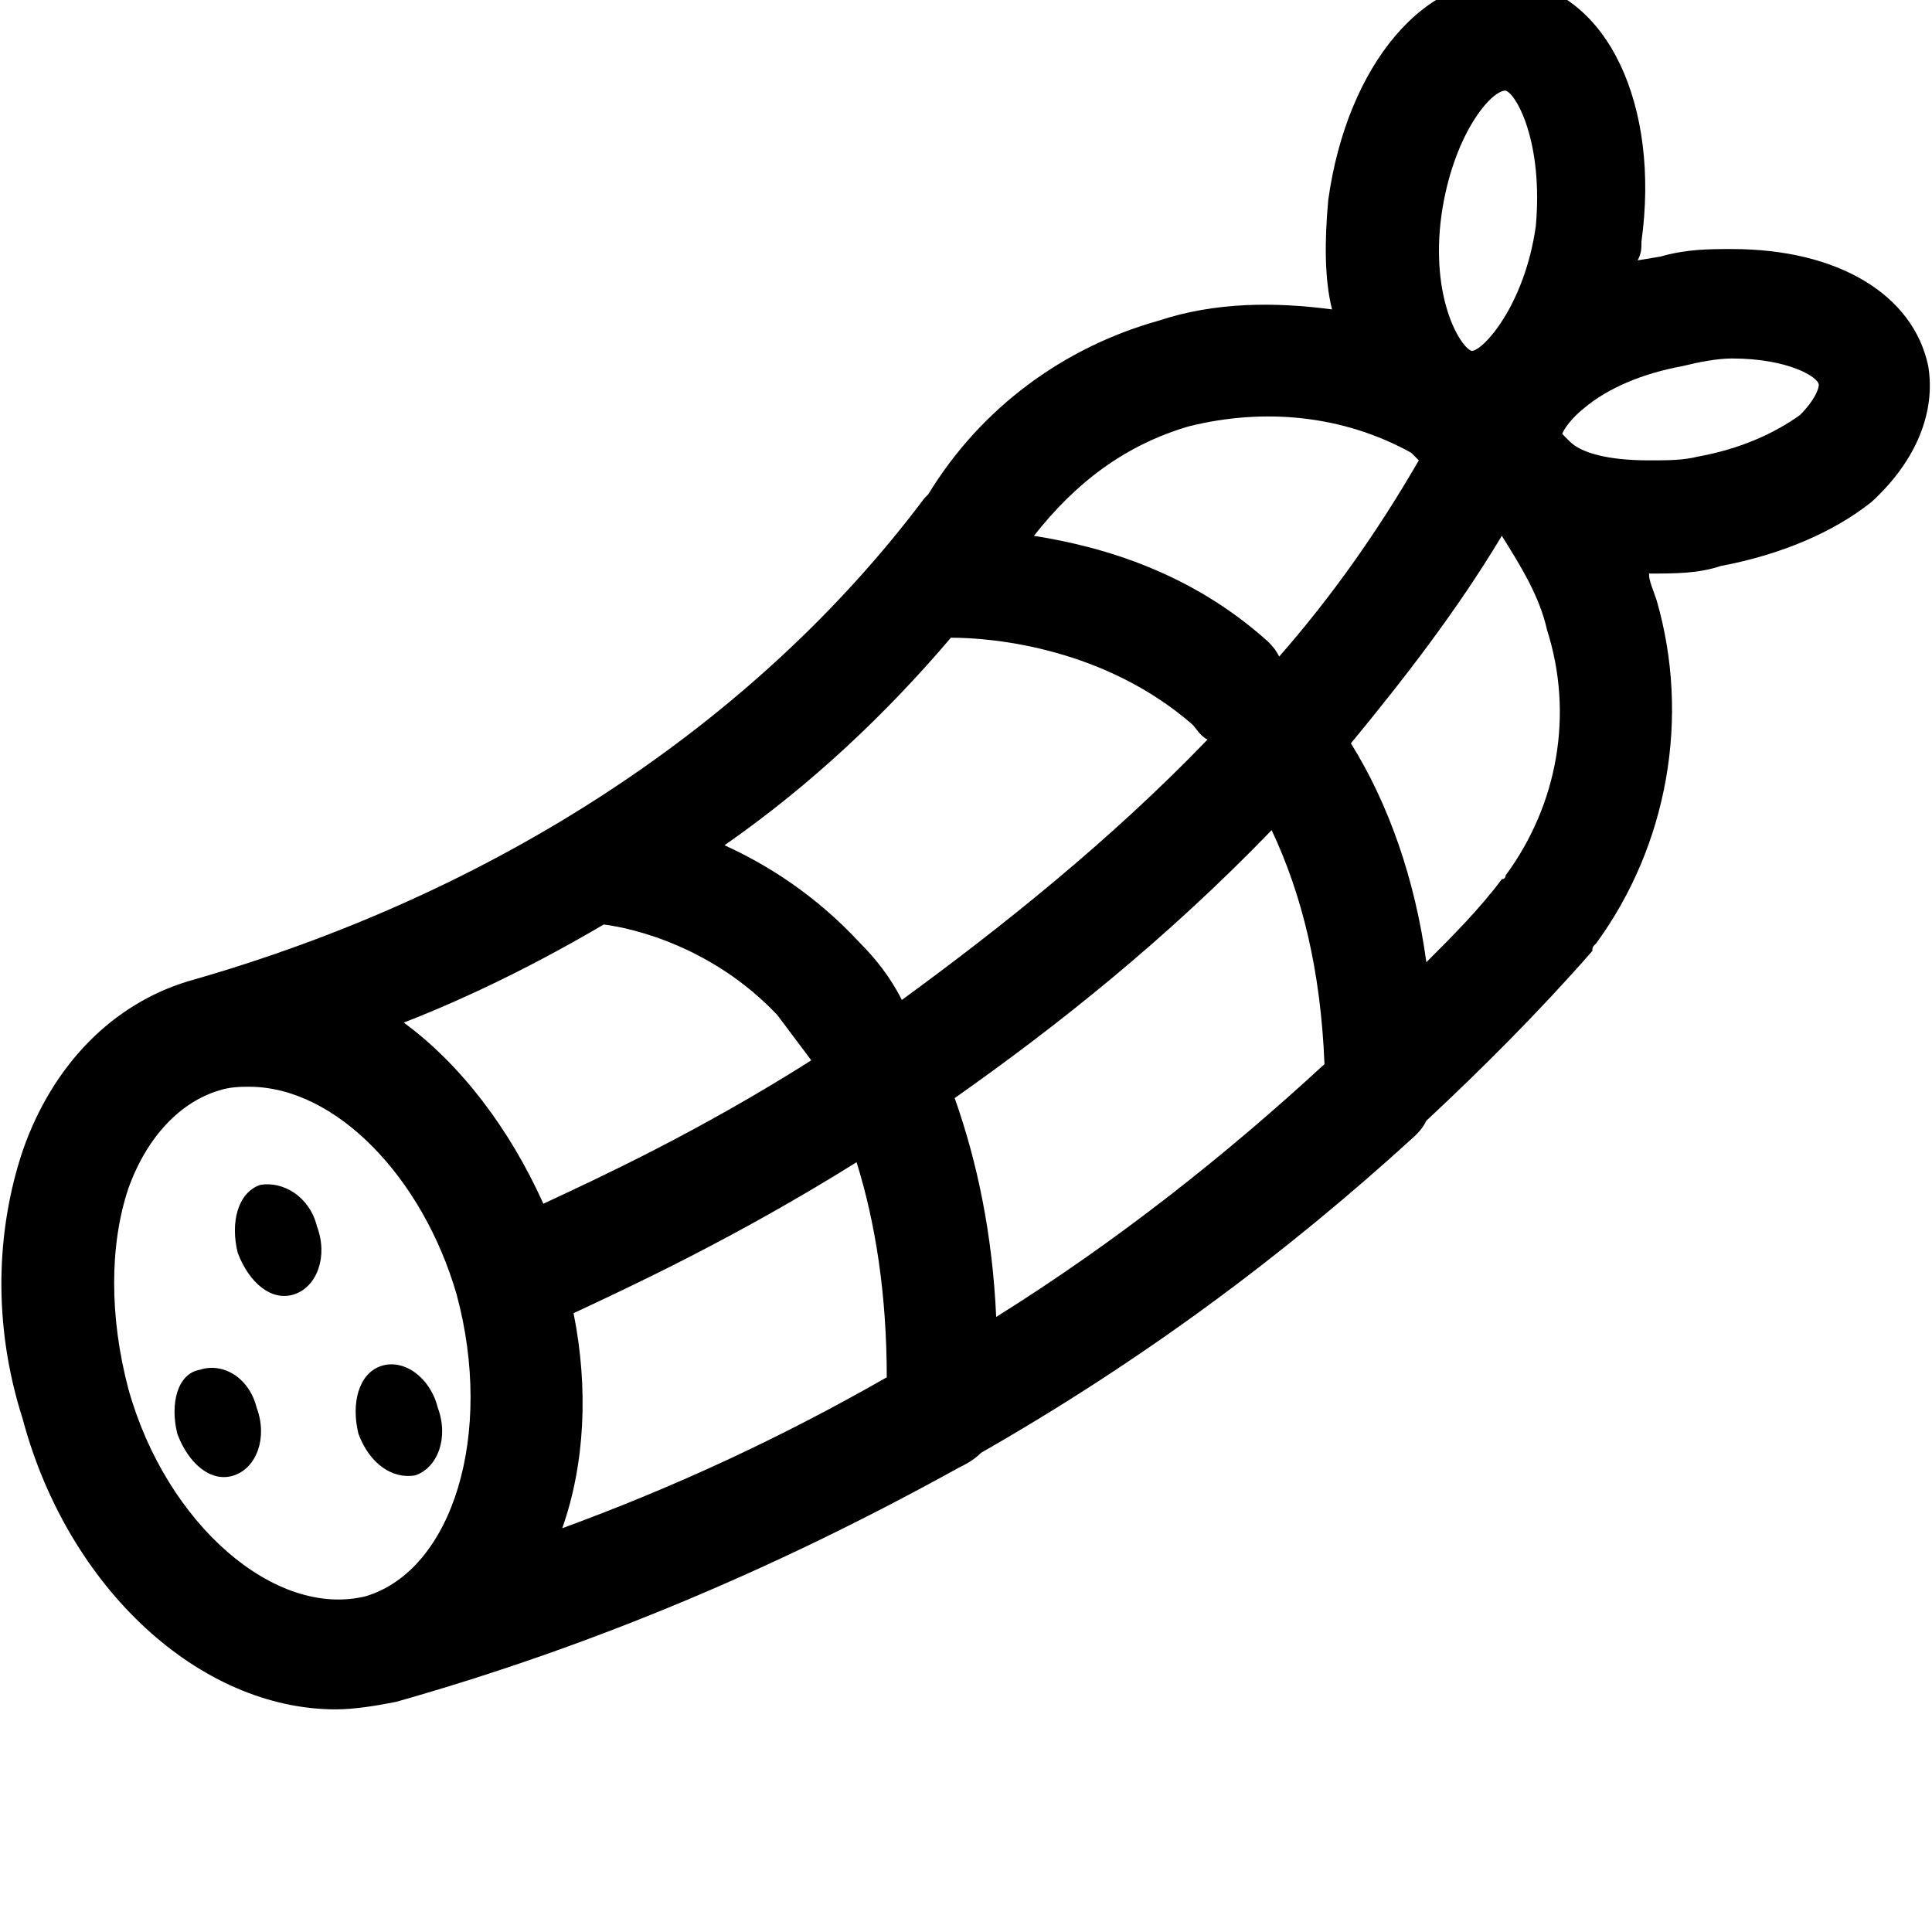 <svg xmlns="http://www.w3.org/2000/svg" viewBox="0 0 512 512"><path d="M511 97c-4-19-24-31-52-31-6 0-12 0-19 2l-6 1c1-2 1-3 1-5 5-36-9-66-33-69s-45 22-50 58c-1 11-1 21 1 29-15-2-31-2-46 3-25 7-47 23-61 46l-1 1c-45 60-114 105-195 128-20 6-36 22-44 45-7 21-8 46 0 71 12 45 47 77 83 77 5 0 11-1 16-2 53-15 102-36 149-62 2-1 4-2 6-4 42-24 80-52 115-84 1-1 2-2 3-4 15-14 30-29 44-45 0-1 0-1 1-2 19-26 25-60 16-91-1-3-2-5-2-7 7 0 13 0 19-2 16-3 30-9 40-17 12-11 17-24 15-36zm-129-40c3-21 13-33 17-33 3 1 10 14 8 36-3 21-14 33-17 33-3-1-11-14-8-36zm-67 56c20-5 41-3 59 7l2 2c-11 19-23 36-37 52-1-2-2-3-3-4-20-18-43-25-62-28 11-14 24-24 41-29zm-63 56c12 0 41 3 64 23 1 1 2 3 4 4-26 27-55 50-81 69-3-6-7-11-11-15-12-13-25-21-36-26 23-16 43-35 60-55zm-92 76c8 1 29 6 46 24l9 12c-30 19-56 31-71 38-9-20-22-37-37-48 18-7 36-16 53-26zm-8 103c15-7 43-20 75-40 5 16 8 35 8 57-28 16-56 29-86 40 6-17 7-37 3-57zm101-57c27-19 56-42 84-71 8 17 13 37 14 62-26 24-55 47-87 67-1-22-5-41-11-58zm-219 77c-5-19-5-38 0-53 5-14 14-23 24-26 3-1 6-1 8-1 23 0 46 24 55 55 10 37-1 73-24 80-24 6-53-19-63-55zm365-136c0 1-1 1-1 1-6 8-13 15-20 22-3-22-10-42-20-58 14-17 28-35 40-55 5 8 10 16 12 25 7 22 3 46-11 65zm78-122c-7 5-16 9-27 11-4 1-8 1-13 1-11 0-18-2-21-5l-2-2s1-3 6-7c6-5 15-9 26-11 4-1 9-2 13-2 15 0 23 5 23 7 0 1-1 4-5 8zm-408 204c-6 2-8 10-6 18 3 8 9 13 15 11s9-10 6-18c-2-8-9-12-15-11zm41 77c6-2 9-10 6-18-2-8-9-13-15-11s-8 10-6 18c3 8 9 12 15 11zm-57-28c-6 1-8 9-6 17 3 8 9 13 15 11s9-10 6-18c-2-8-9-12-15-10z"/></svg>